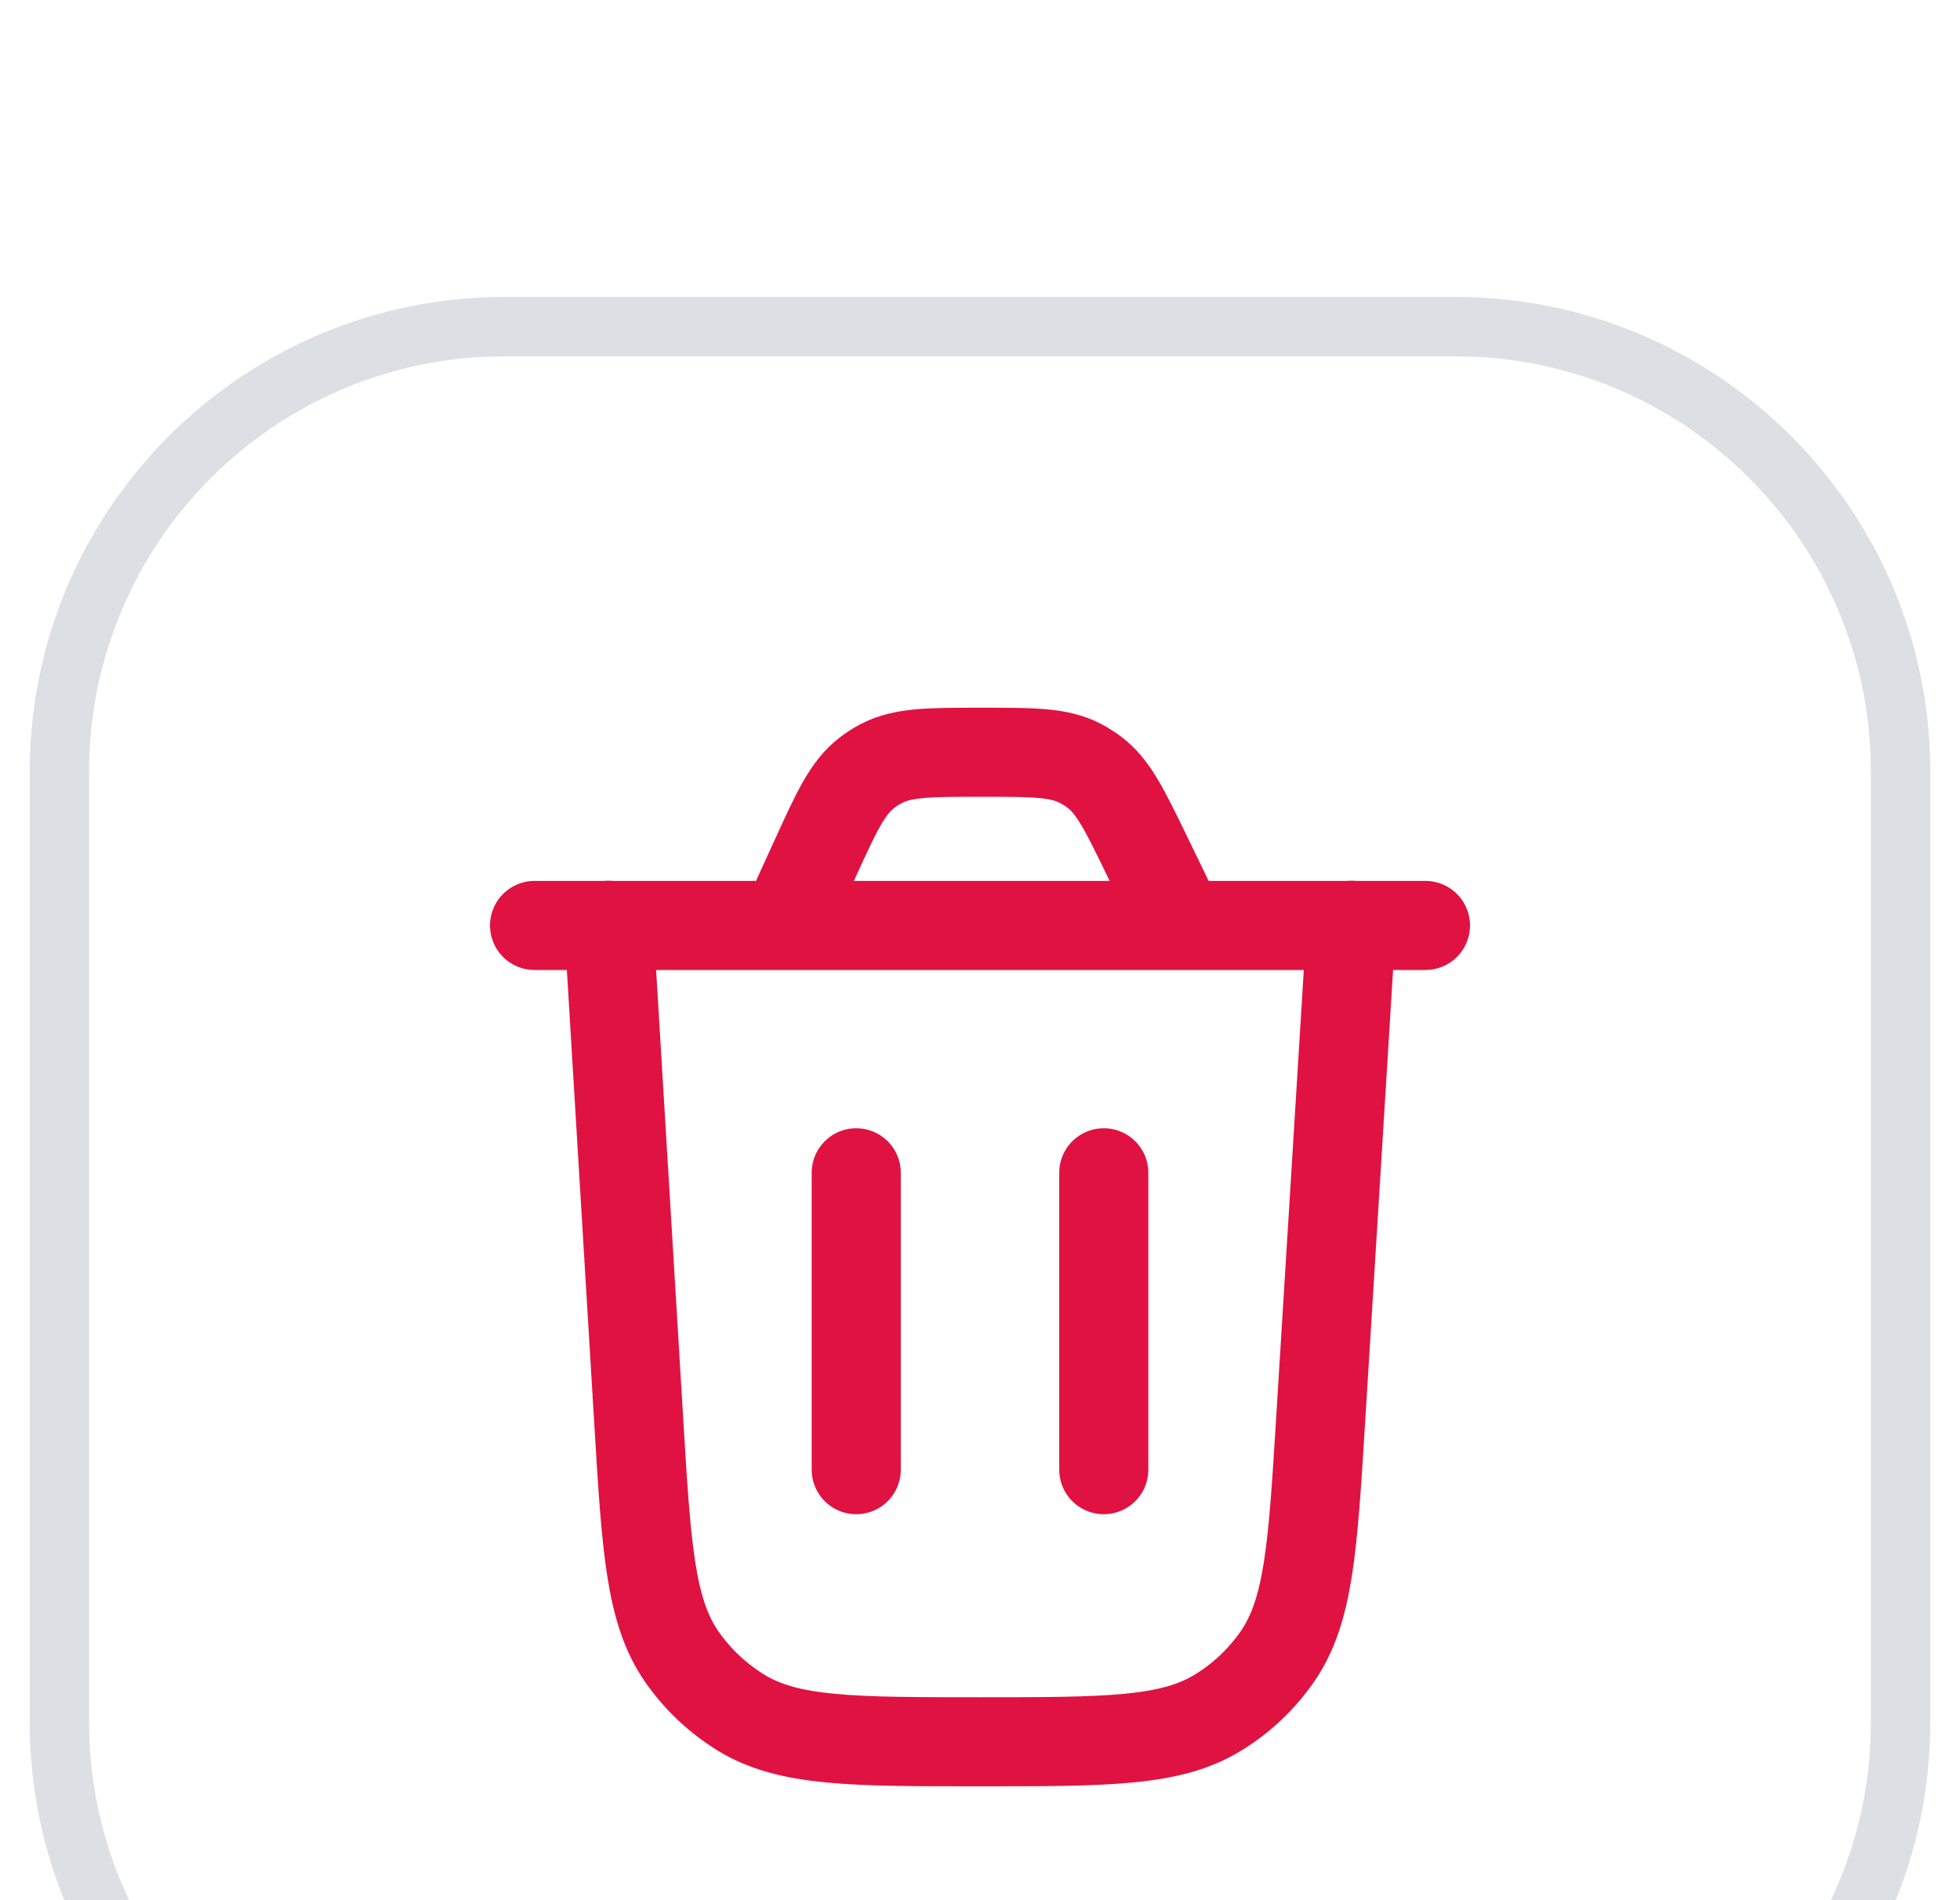 <svg width="33" height="32" viewBox="0 0 33 32" fill="none" xmlns="http://www.w3.org/2000/svg">
<g filter="url(#filter0_ii_6136_39996)">
<path d="M0.5 8C0.5 3.582 4.082 0 8.5 0H24.5C28.918 0 32.5 3.582 32.5 8V24C32.5 28.418 28.918 32 24.5 32H8.5C4.082 32 0.5 28.418 0.5 24V8Z" fill="white"/>
<path d="M8.5 0.5H24.5C28.642 0.5 32 3.858 32 8V24C32 28.142 28.642 31.5 24.5 31.5H8.5C4.358 31.5 1 28.142 1 24V8C1 3.858 4.358 0.5 8.5 0.5Z" stroke="#DCE0E5"/>
<path d="M22.75 10.582L22.234 18.936C22.102 21.071 22.036 22.138 21.501 22.905C21.236 23.285 20.895 23.605 20.501 23.845C19.702 24.332 18.633 24.332 16.494 24.332C14.353 24.332 13.282 24.332 12.482 23.845C12.087 23.603 11.747 23.283 11.482 22.903C10.947 22.134 10.883 21.066 10.754 18.928L10.25 10.582" stroke="#E01242" stroke-width="1.5" stroke-linecap="round"/>
<path d="M9 10.585H24M19.88 10.585L19.311 9.411C18.933 8.632 18.744 8.242 18.418 7.999C18.346 7.945 18.269 7.897 18.189 7.855C17.828 7.668 17.395 7.668 16.529 7.668C15.641 7.668 15.197 7.668 14.83 7.863C14.748 7.906 14.671 7.956 14.598 8.012C14.268 8.265 14.084 8.669 13.716 9.477L13.211 10.585" stroke="#E01242" stroke-width="1.5" stroke-linecap="round"/>
<path d="M14.416 19.75L14.416 14.75" stroke="#E01242" stroke-width="1.5" stroke-linecap="round"/>
<path d="M18.584 19.75L18.584 14.75" stroke="#E01242" stroke-width="1.5" stroke-linecap="round"/>
</g>
<defs>
<filter id="filter0_ii_6136_39996" x="0.5" y="-2" width="32" height="41" filterUnits="userSpaceOnUse" color-interpolation-filters="sRGB">
<feFlood flood-opacity="0" result="BackgroundImageFix"/>
<feBlend mode="normal" in="SourceGraphic" in2="BackgroundImageFix" result="shape"/>
<feColorMatrix in="SourceAlpha" type="matrix" values="0 0 0 0 0 0 0 0 0 0 0 0 0 0 0 0 0 0 127 0" result="hardAlpha"/>
<feOffset dy="-2"/>
<feGaussianBlur stdDeviation="1"/>
<feComposite in2="hardAlpha" operator="arithmetic" k2="-1" k3="1"/>
<feColorMatrix type="matrix" values="0 0 0 0 0.19 0 0 0 0 0.19 0 0 0 0 0.19 0 0 0 0.1 0"/>
<feBlend mode="normal" in2="shape" result="effect1_innerShadow_6136_39996"/>
<feColorMatrix in="SourceAlpha" type="matrix" values="0 0 0 0 0 0 0 0 0 0 0 0 0 0 0 0 0 0 127 0" result="hardAlpha"/>
<feOffset dy="7"/>
<feGaussianBlur stdDeviation="6"/>
<feComposite in2="hardAlpha" operator="arithmetic" k2="-1" k3="1"/>
<feColorMatrix type="matrix" values="0 0 0 0 1 0 0 0 0 1 0 0 0 0 1 0 0 0 0.08 0"/>
<feBlend mode="normal" in2="effect1_innerShadow_6136_39996" result="effect2_innerShadow_6136_39996"/>
</filter>
</defs>
</svg>
